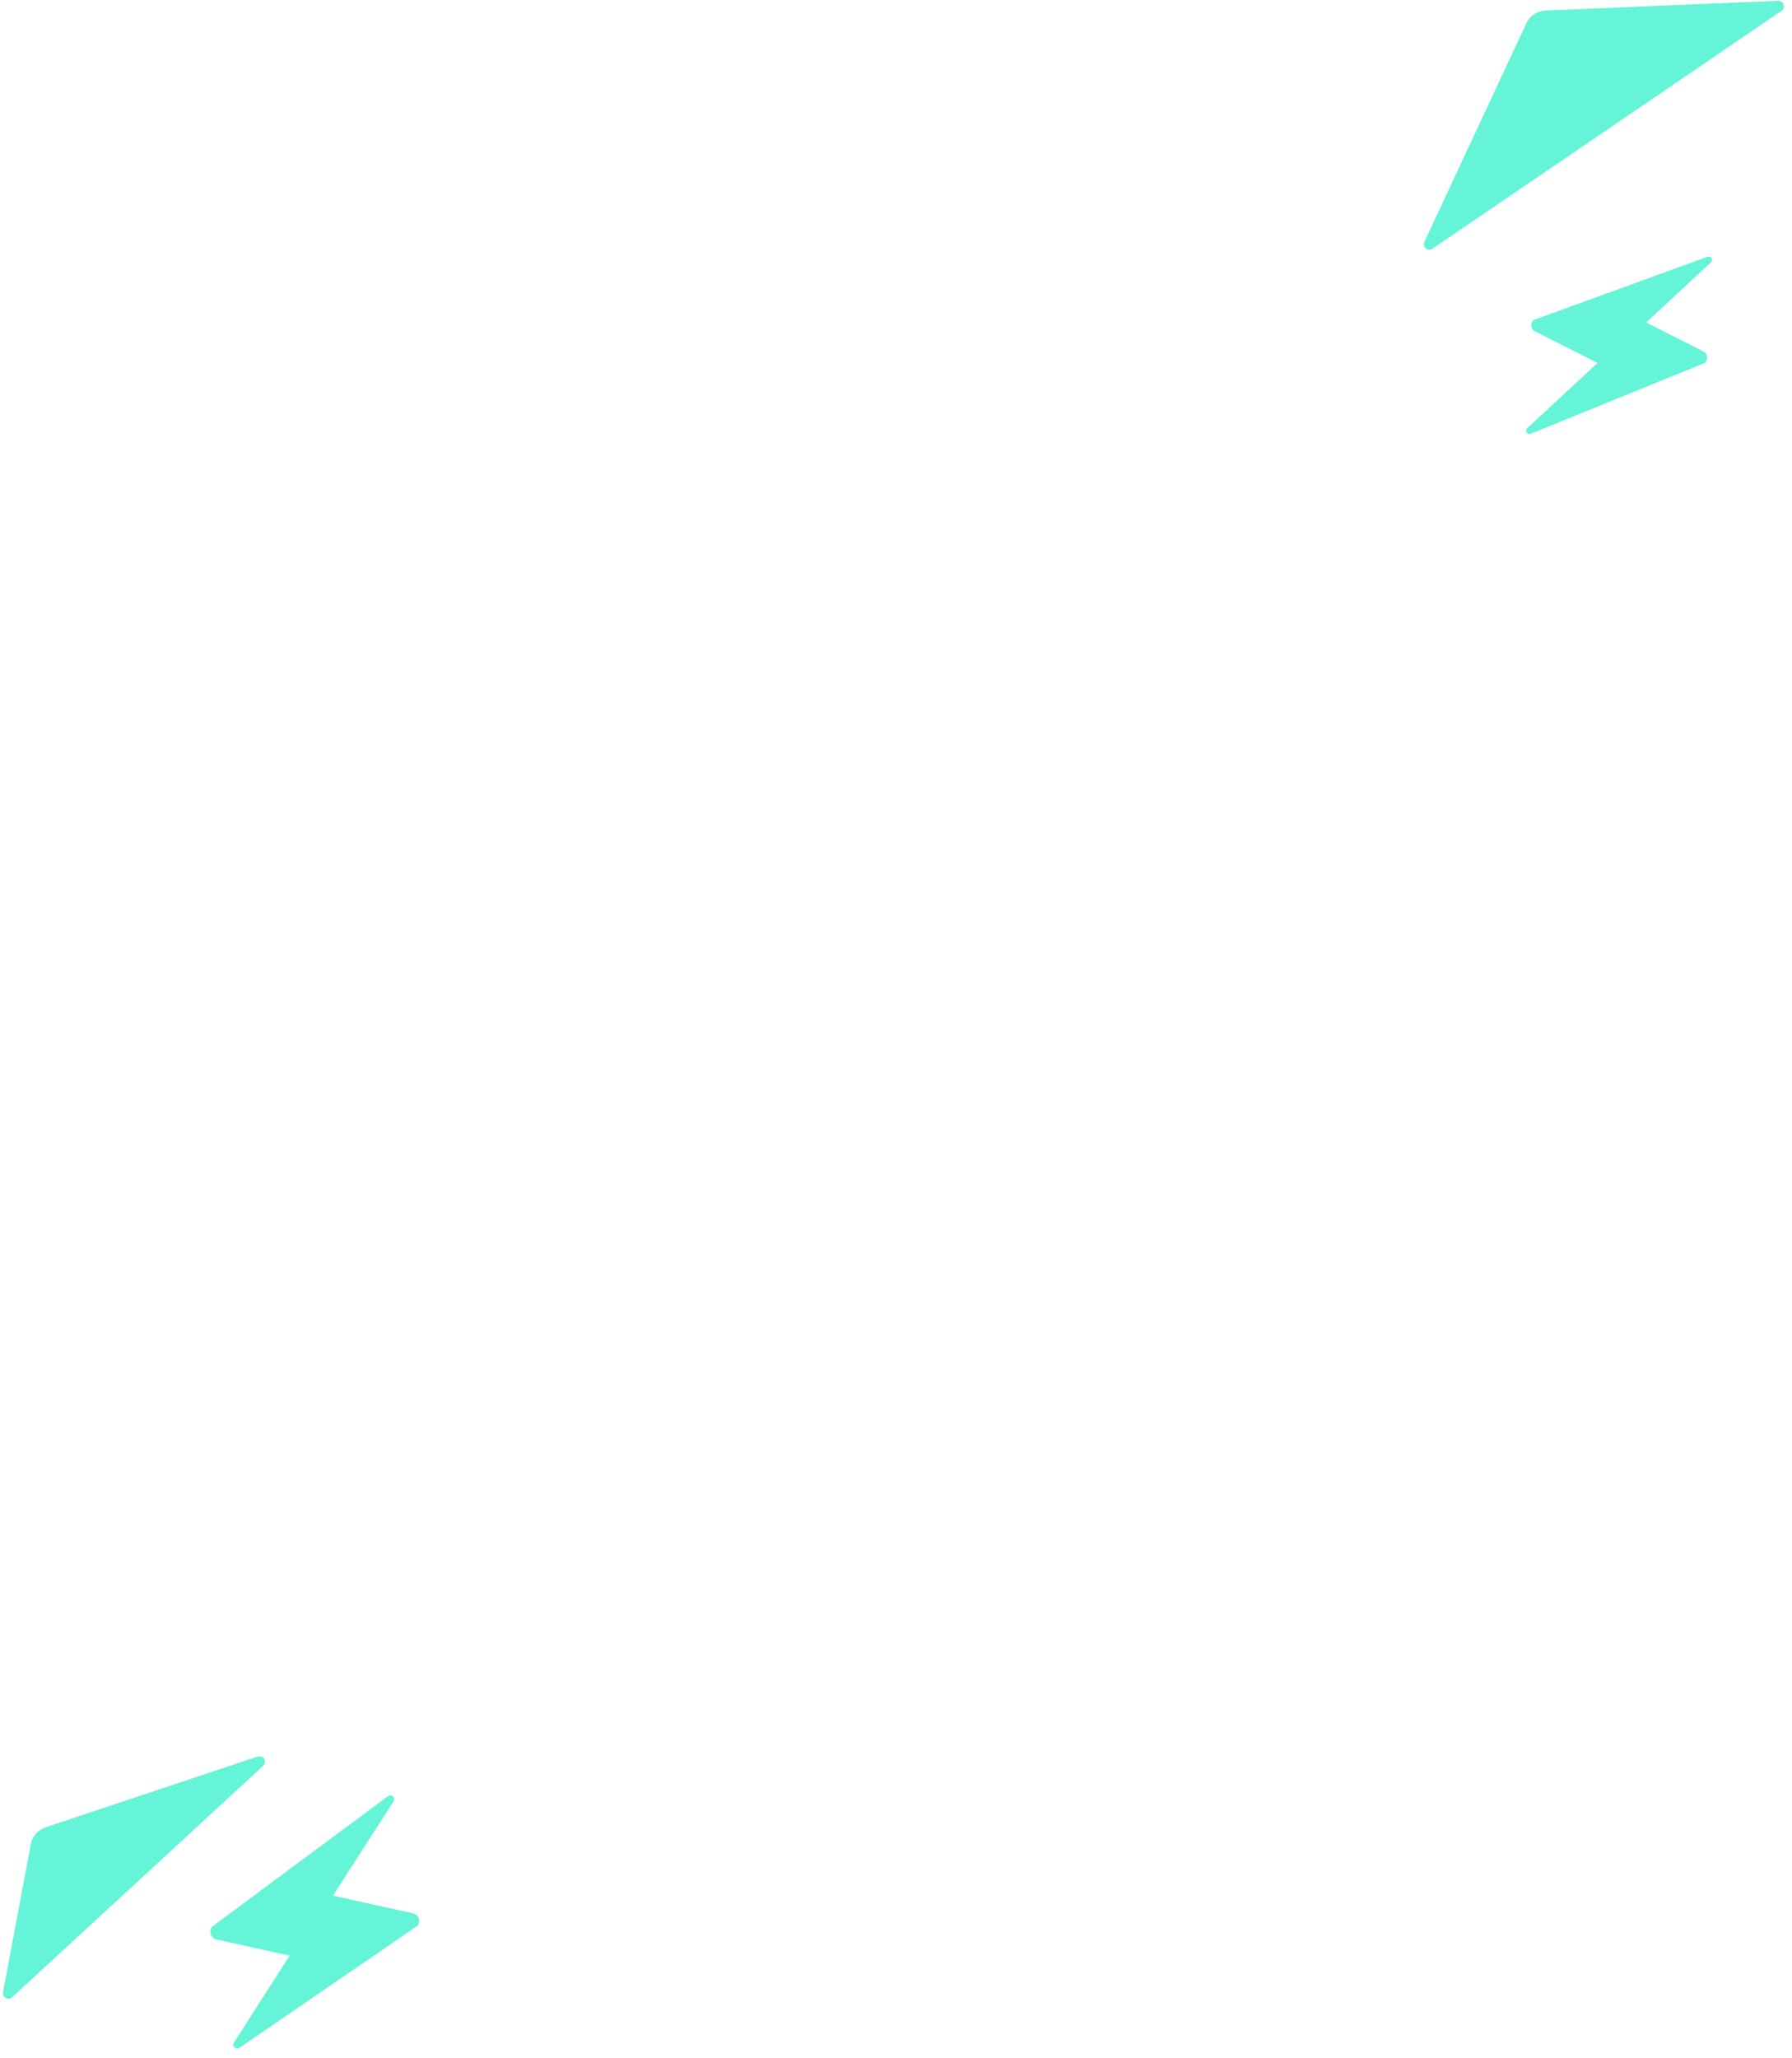 <svg width="162" height="186" viewBox="0 0 162 186" fill="none" xmlns="http://www.w3.org/2000/svg">
    <path
        d="M138.058 38.7C137.812 38.928 138.066 39.327 138.377 39.2L154.064 32.82C154.448 32.55 154.407 31.968 153.988 31.757L148.824 29.144L154.674 23.704C154.915 23.48 154.675 23.087 154.366 23.2L138.62 28.926C138.3 29.223 138.376 29.744 138.765 29.941L144.419 32.806L138.058 38.7Z"
        fill="#65F4D8" />
    <path
        d="M128.77 21.851L137.986 2.102C138.302 1.425 138.969 0.98 139.715 0.949L160.751 0.073C161.253 0.052 161.469 0.703 161.053 0.986L129.504 22.475C129.084 22.762 128.555 22.311 128.77 21.851Z"
        fill="#65F4D8" />
    <path
        d="M23.29 158.737L4.116 165.128C3.427 165.358 2.917 165.943 2.783 166.657L0.278 180.019C0.189 180.492 0.754 180.805 1.108 180.479L23.787 159.579C24.183 159.214 23.801 158.566 23.29 158.737Z"
        fill="#65F4D8" />
    <path
        d="M35.575 162.792C35.787 162.462 35.384 162.085 35.069 162.318L19.192 174.094C18.836 174.51 19.052 175.156 19.587 175.274L26.184 176.726L21.153 184.576C20.946 184.899 21.332 185.274 21.648 185.057L37.782 174.004C38.057 173.575 37.82 173.008 37.323 172.898L30.099 171.304L35.575 162.792Z"
        fill="#65F4D8" />
</svg>